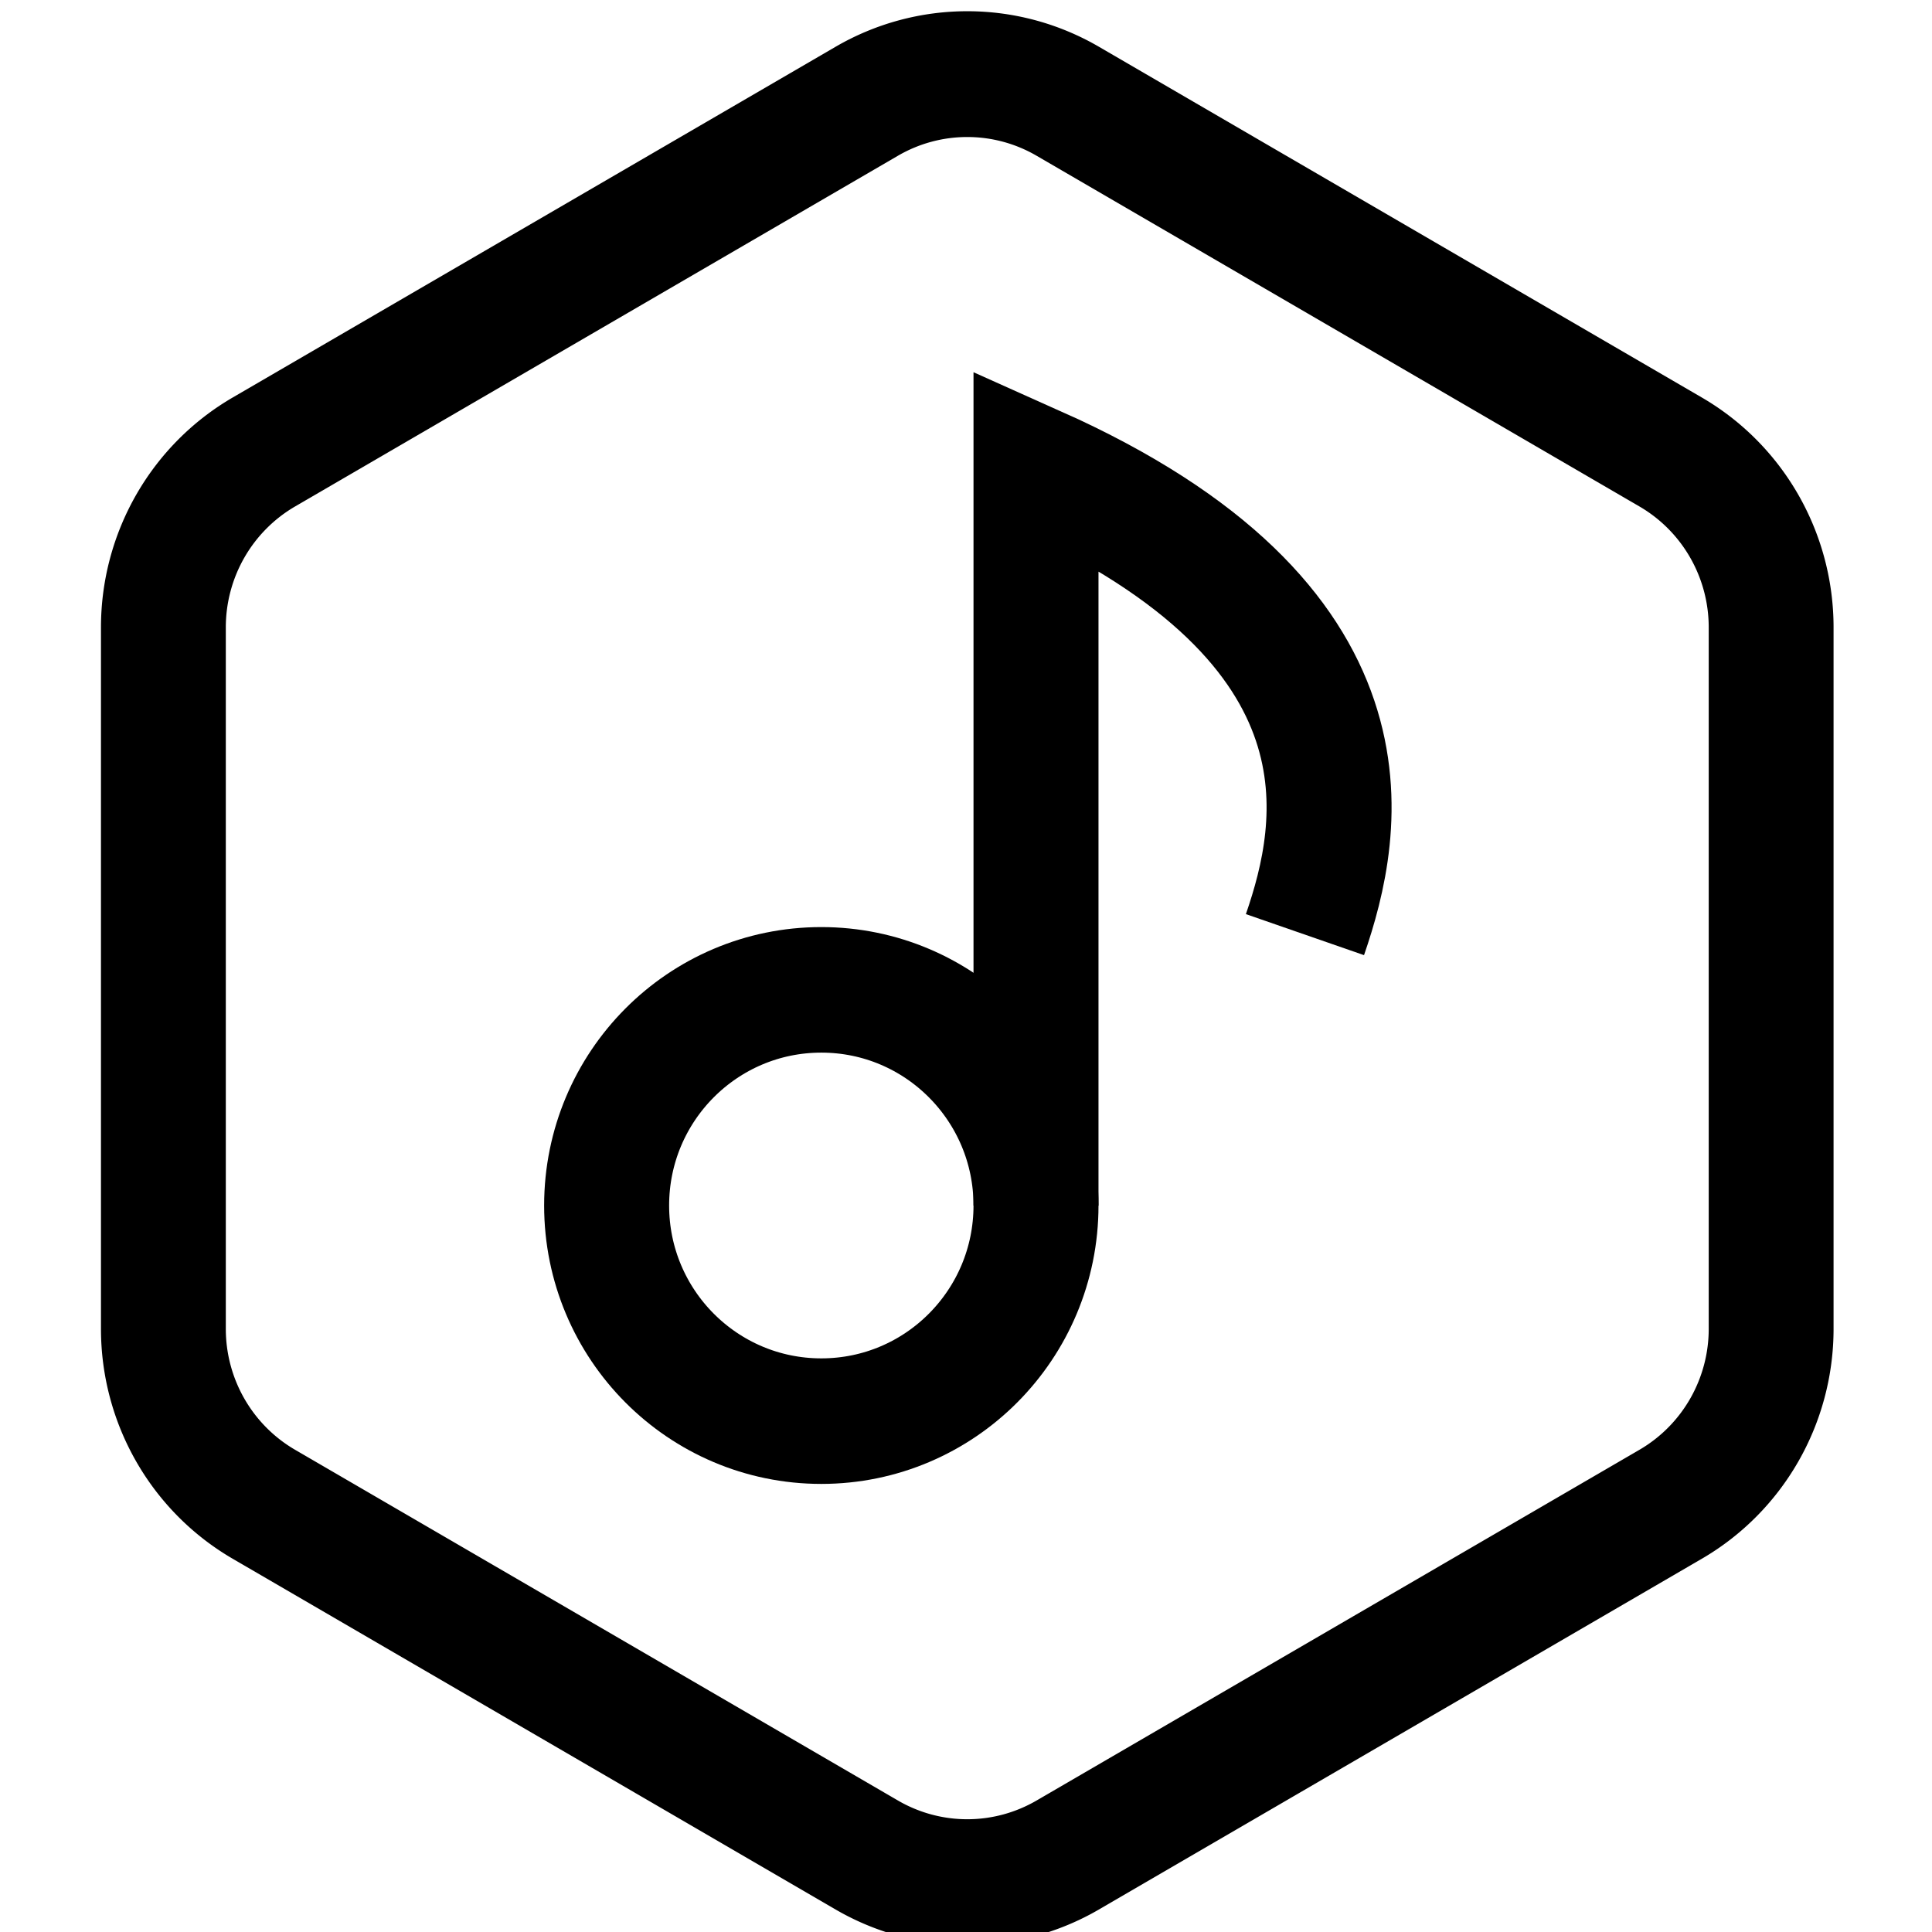 <?xml version="1.0" encoding="UTF-8" standalone="no"?>
<!-- Created with Inkscape (http://www.inkscape.org/) -->

<svg
   width="12.34mm"
   height="12.34mm"
   viewBox="0 0 12.34 12.34"
   version="1.1"
   id="svg5"
   inkscape:version="1.1.2 (0a00cf5339, 2022-02-04)"
   sodipodi:docname="white (copy).svg"
   xmlns:inkscape="http://www.inkscape.org/namespaces/inkscape"
   xmlns:sodipodi="http://sodipodi.sourceforge.net/DTD/sodipodi-0.dtd"
   xmlns="http://www.w3.org/2000/svg"
   xmlns:svg="http://www.w3.org/2000/svg">
  <sodipodi:namedview
     id="namedview7"
     pagecolor="#ffffff"
     bordercolor="#666666"
     borderopacity="1.0"
     inkscape:pageshadow="2"
     inkscape:pageopacity="0.0"
     inkscape:pagecheckerboard="0"
     inkscape:document-units="mm"
     showgrid="false"
     fit-margin-top="0"
     fit-margin-left="0"
     fit-margin-right="0"
     fit-margin-bottom="0"
     inkscape:zoom="7.0743193"
     inkscape:cx="23.959902"
     inkscape:cy="35.763158"
     inkscape:window-width="1366"
     inkscape:window-height="731"
     inkscape:window-x="0"
     inkscape:window-y="0"
     inkscape:window-maximized="1"
     inkscape:current-layer="g2001" />
  <defs
     id="defs2">
    <inkscape:path-effect
       effect="fillet_chamfer"
       id="path-effect1821"
       is_visible="true"
       lpeversion="1"
       satellites_param="F,1,0,1,0,0.125,0,1 @ F,1,0,1,0,0.125,0,1 @ F,1,0,1,0,0.125,0,1 @ F,1,0,1,0,0.125,0,1 @ F,1,0,1,0,0.125,0,1 @ F,1,0,1,0,0.125,0,1"
       unit="px"
       method="auto"
       mode="F"
       radius="12.5"
       chamfer_steps="1"
       flexible="true"
       use_knot_distance="true"
       apply_no_radius="true"
       apply_with_radius="true"
       only_selected="false"
       hide_knots="false" />
  </defs>
  <g
     inkscape:label="Layer 1"
     inkscape:groupmode="layer"
     id="layer1"
     transform="translate(-102.01,-142.33)">
    <g
       id="g1430"
       transform="translate(0.863)">
      <g
         id="g12980"
         transform="translate(0.839)">
        <g
           id="g1834"
           transform="translate(0.839)"
           style="fill:#581c87;fill-opacity:1;stroke:#ffffff;stroke-opacity:1">
          <g
             id="g2001"
             transform="translate(0.639)">
            <path
               id="path3910"
               style="fill:none;stroke:#000000;stroke-width:6.087;stroke-linejoin:round;stroke-miterlimit:3.6;stroke-dasharray:none;stroke-opacity:1"
               inkscape:transform-center-y="1.9378192e-06"
               d="m 225.777,679.56 -29.396,16.972 a 9.799,9.799 0 0 1 -9.799,0 l -29.396,-16.972 a 9.799,9.799 60 0 1 -4.899,-8.486 v -33.944 a 9.799,9.799 120 0 1 4.899,-8.486 l 29.396,-16.972 a 9.799,9.799 0 0 1 9.799,0 l 29.396,16.972 a 9.799,9.799 60 0 1 4.899,8.486 v 33.944 a 9.799,9.799 120 0 1 -4.899,8.486 z"
               inkscape:path-effect="#path-effect1821"
               inkscape:original-d="m 230.67649,676.73143 -39.19491,22.62919 -39.19491,-22.62919 v -45.25839 l 39.19491,-22.62919 39.19491,22.62919 z"
               transform="matrix(0.131,0,0,0.132,79.924,62.236)" />
            <g
               id="g3994"
               transform="matrix(0.898,0,0,0.902,52.343,-13.18)"
               style="fill:#581c87;fill-opacity:1;stroke:#000000;stroke-width:0.889;stroke-miterlimit:3.6;stroke-dasharray:none;stroke-opacity:1">
              <path
                 style="fill:none;fill-opacity:1;stroke:#000000;stroke-width:0.889;stroke-linecap:butt;stroke-linejoin:miter;stroke-miterlimit:3.6;stroke-dasharray:none;stroke-opacity:1"
                 d="m 61.049,179.024 c 0.26,-0.752 0.569,-2.193 -1.913,-3.298 v 5.217"
                 id="path1351"
                 sodipodi:nodetypes="ccc" />
              <path
                 id="path2956"
                 style="fill:none;fill-opacity:1;stroke:#000000;stroke-width:0.889;stroke-miterlimit:3.6;stroke-dasharray:none;stroke-opacity:1"
                 d="m 59.136,180.942 c -1e-6,0.843 -0.683,1.527 -1.527,1.527 -0.843,0 -1.527,-0.683 -1.527,-1.527 -5e-6,-0.843 0.683,-1.527 1.527,-1.527 0.843,0 1.527,0.683 1.527,1.527 z"
                 sodipodi:nodetypes="csssc" />
            </g>
          </g>
        </g>
      </g>
    </g>
  </g>
</svg>
